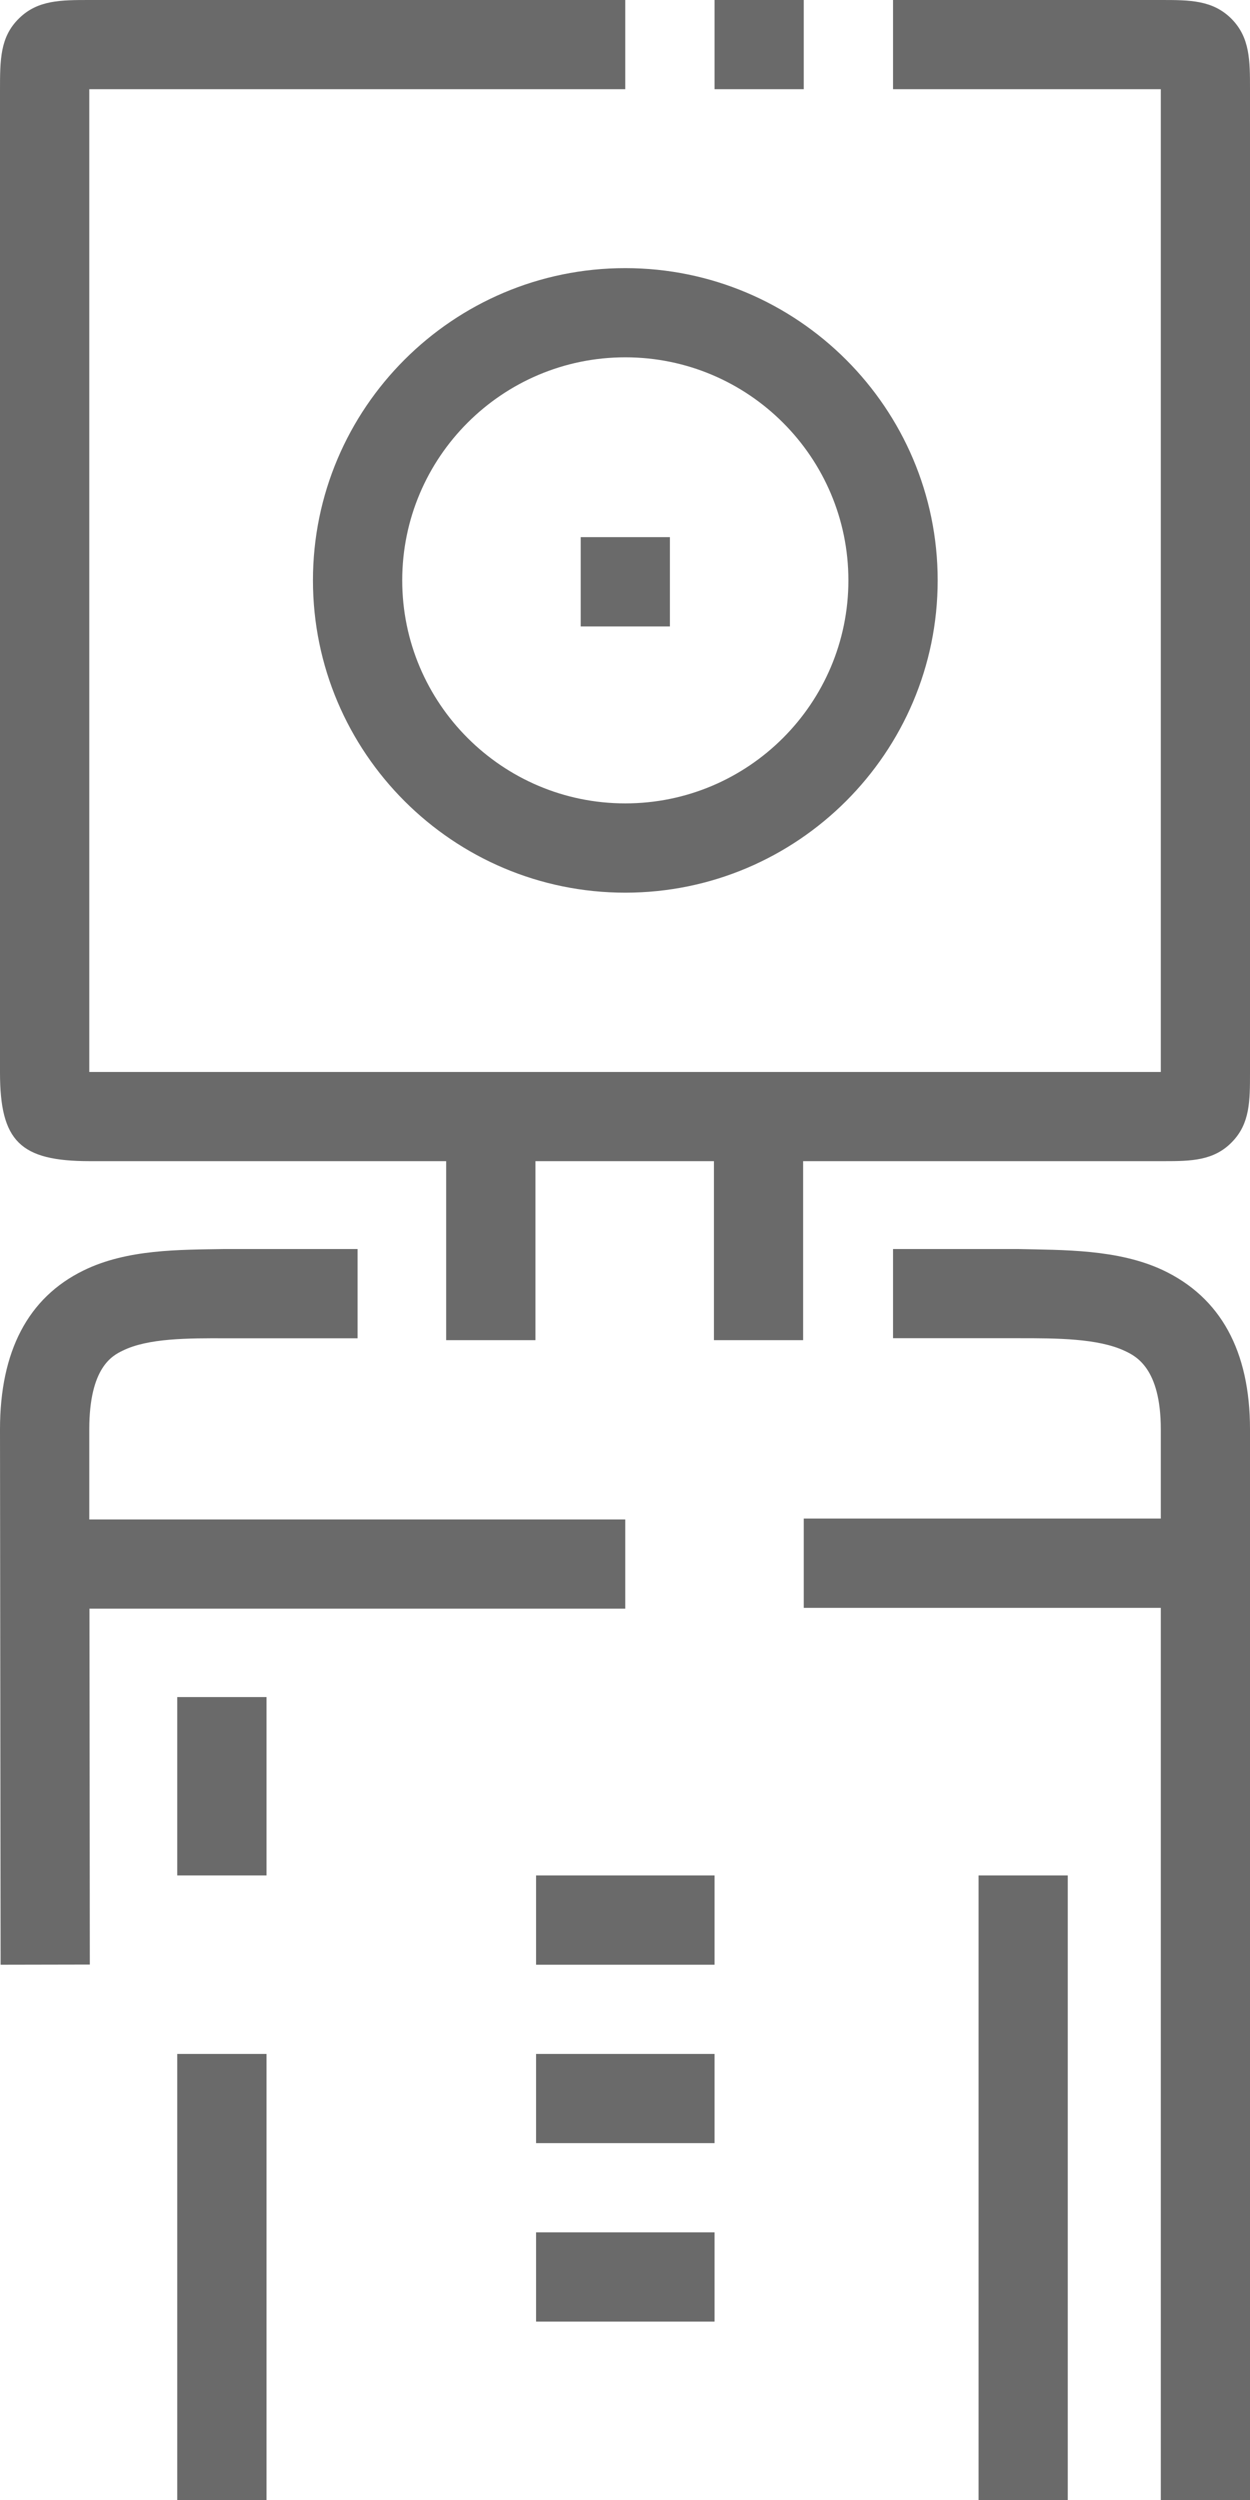 <svg width="14" height="28" viewBox="0 0 14 28" fill="none" xmlns="http://www.w3.org/2000/svg">
<path fill-rule="evenodd" clip-rule="evenodd" d="M6.004 26.002H8.003V25.002H6.004V26.002ZM6.004 24.003H8.003V23.004H6.004V24.003ZM6.004 22.005H8.003V21.005H6.004V22.005ZM6.504 7.016H7.503V6.016H6.504V7.016ZM7.003 4.002C5.625 4.002 4.505 5.122 4.505 6.5C4.505 7.877 5.625 8.998 7.003 8.998C8.382 8.998 9.502 7.877 9.502 6.5C9.502 5.122 8.382 4.002 7.003 4.002ZM7.003 3.003C8.932 3.003 10.502 4.572 10.502 6.5C10.502 8.429 8.932 9.998 7.003 9.998C5.074 9.998 3.505 8.429 3.505 6.5C3.505 4.572 5.074 3.003 7.003 3.003ZM8.003 0.999H9.002V0H8.003V0.999ZM10.96 28H11.959V21.005H10.96V28ZM1.985 28H2.985V23.004H1.985V28ZM1.985 21.005H2.985V19.007H1.985V21.005ZM13.023 14.225C12.518 13.989 11.908 14.001 11.396 13.989H10.002V14.988H11.408H11.419C11.832 14.988 12.297 14.989 12.597 15.13C12.718 15.187 13.001 15.319 13.001 16.009V17.008H9.002V18.008H13.001V28H14V16.009C14 15.131 13.671 14.531 13.023 14.225ZM7.003 18.017V17.018H1L1 16.009C1 15.312 1.261 15.182 1.375 15.127C1.657 14.988 2.1 14.987 2.534 14.989H4.005V13.989H2.52C2.007 13.998 1.424 13.989 0.934 14.23C0.314 14.534 0 15.134 0 16.009L0.007 22.005L1.006 22.003L1.002 18.017H7.003ZM14 1.002V12.012C14 12.331 14 12.584 13.799 12.79C13.596 13.001 13.338 13.005 13.04 13.005H13.023H8.995V15.01H7.996V13.005H5.997V15.01H4.997V13.005H1.006C0.225 13.005 0 12.782 0 12.012V1.02C0 0.666 -2.08616e-07 0.413 0.215 0.204C0.424 -1.78814e-07 0.681 0 1.006 0H7.003V0.999H1.006H1V12.006H1.006H13.001V1.02V0.999H10.002V0H13.001C13.326 0 13.583 -1.49012e-08 13.794 0.212C14 0.422 14 0.677 14 1.002Z" fill="#6A6A6A"/>
</svg>
